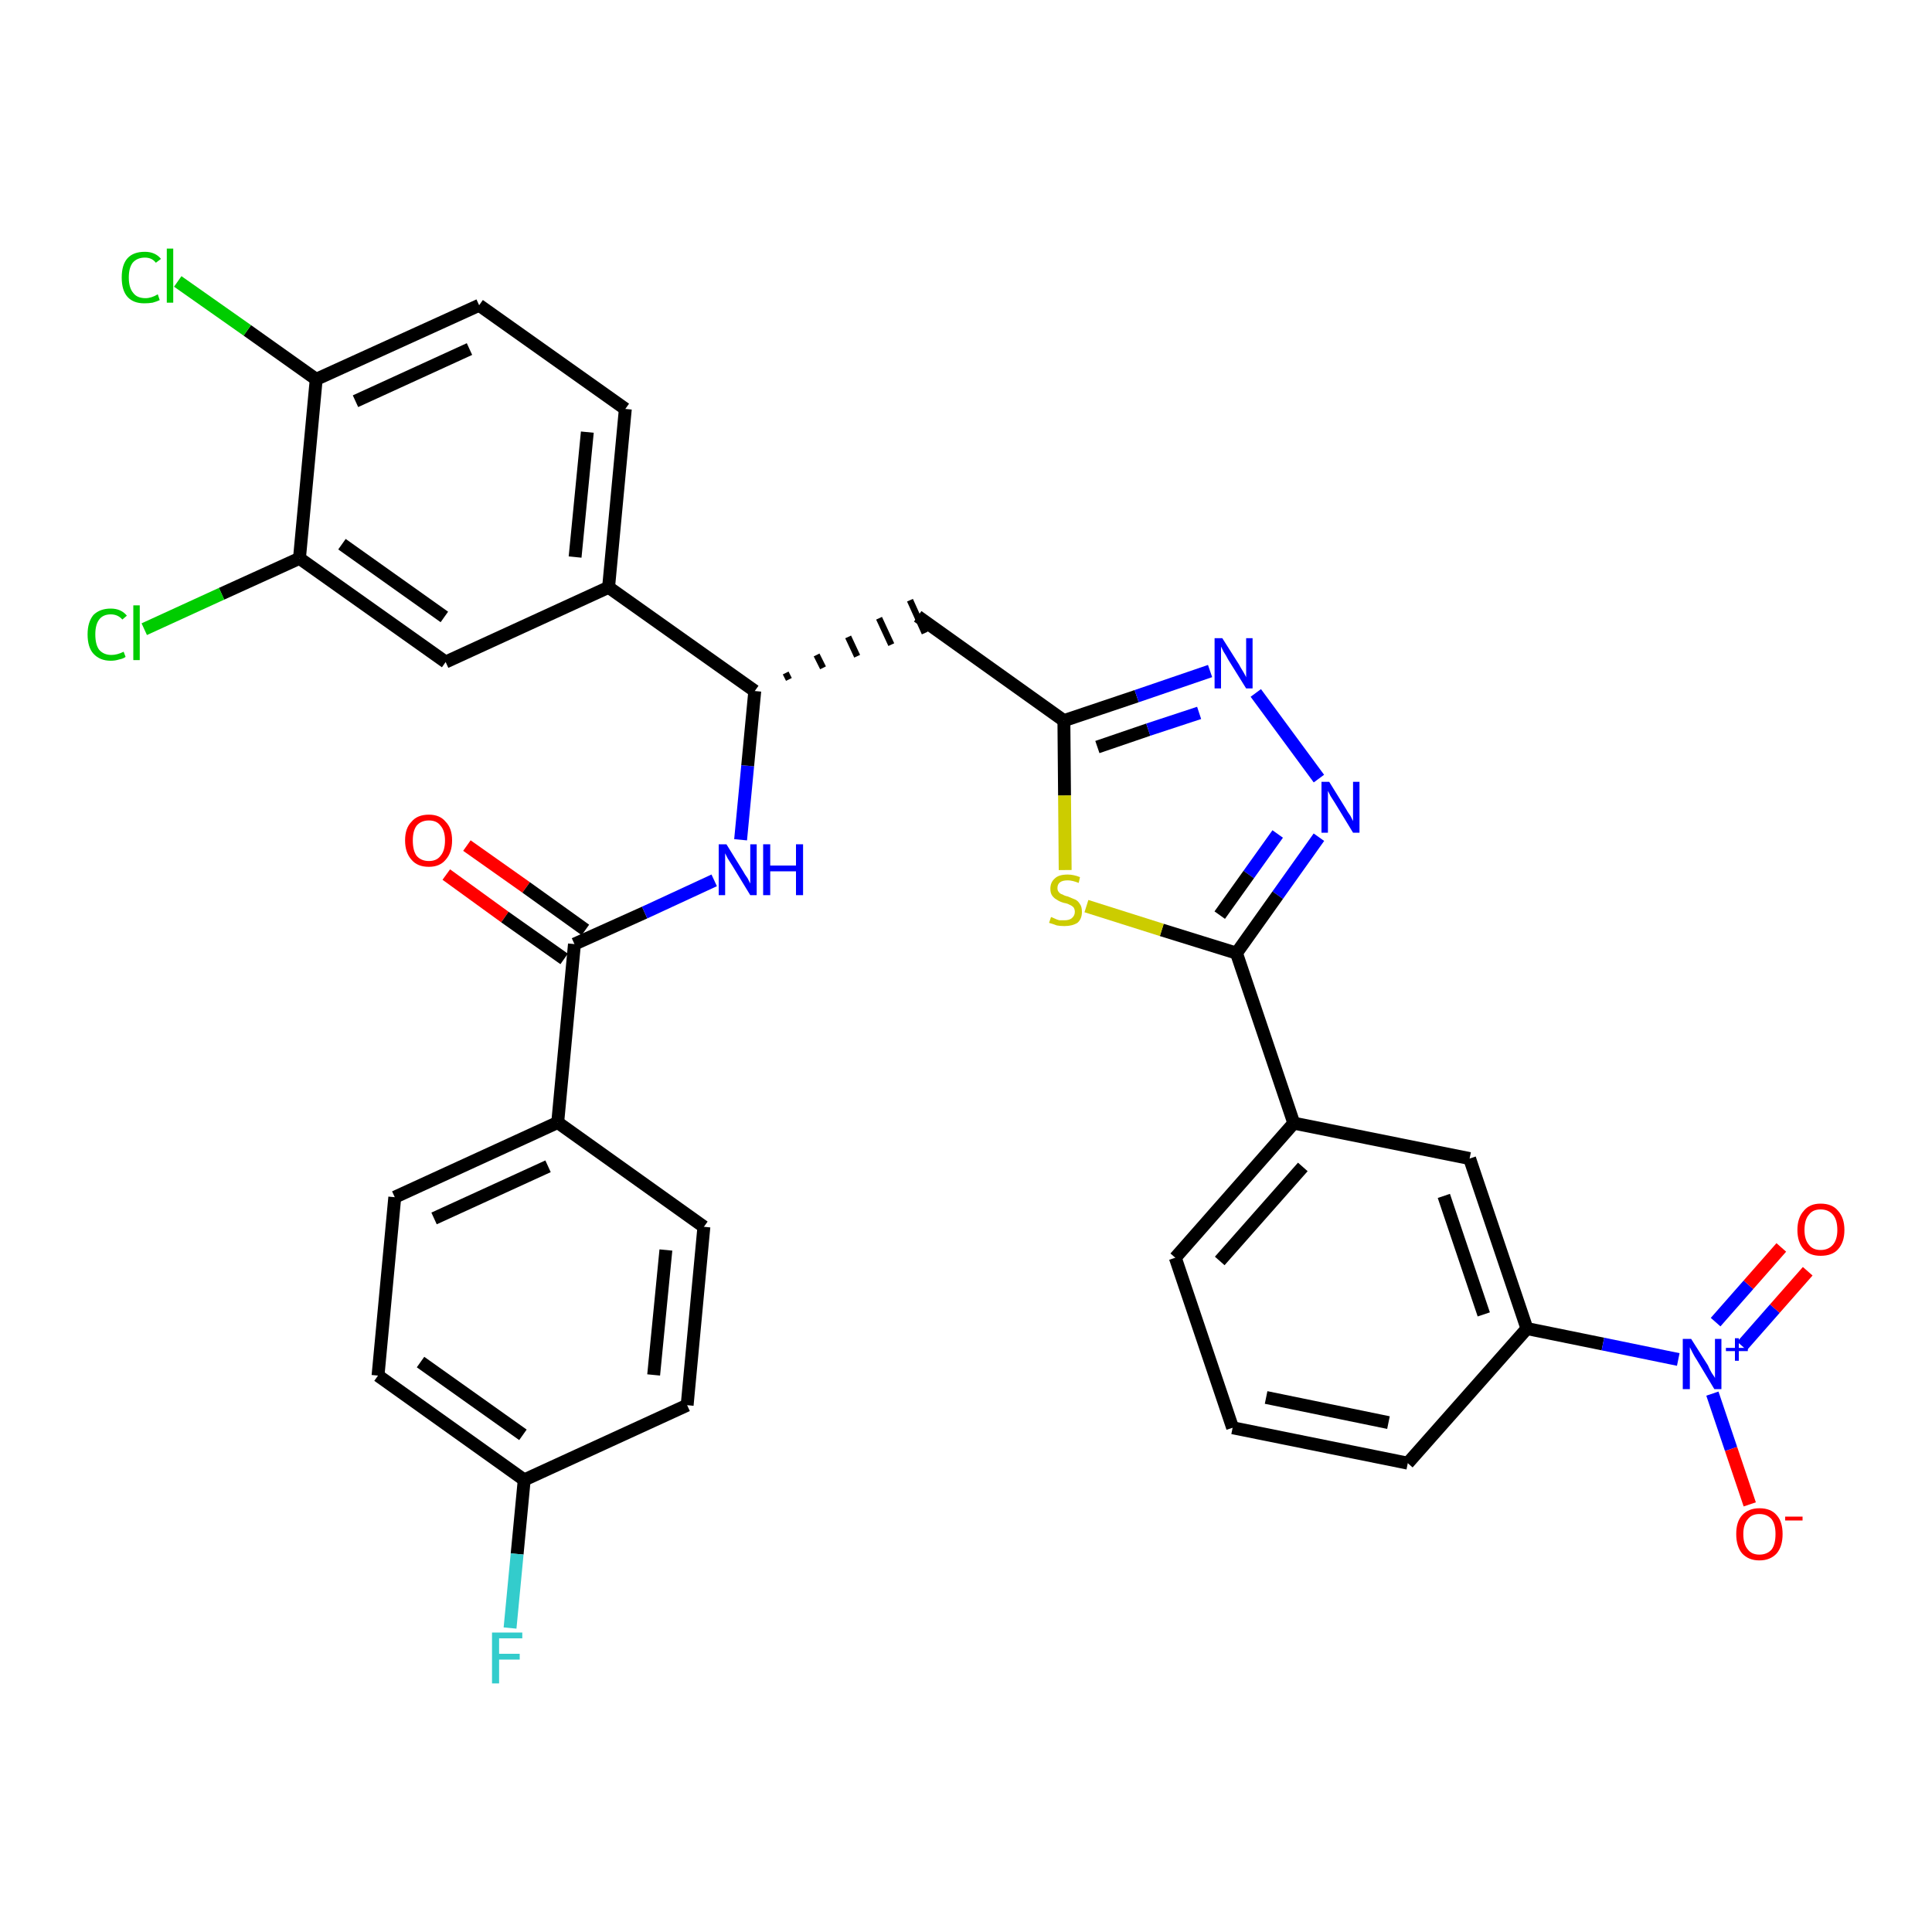 <?xml version='1.0' encoding='iso-8859-1'?>
<svg version='1.1' baseProfile='full'
              xmlns='http://www.w3.org/2000/svg'
                      xmlns:rdkit='http://www.rdkit.org/xml'
                      xmlns:xlink='http://www.w3.org/1999/xlink'
                  xml:space='preserve'
width='300px' height='300px' viewBox='0 0 300 300'>
<!-- END OF HEADER -->
<path class='bond-0 atom-0 atom-1' d='M 69.3,135.8 L 78.4,142.4' style='fill:none;fill-rule:evenodd;stroke:#FF0000;stroke-width:2.0px;stroke-linecap:butt;stroke-linejoin:miter;stroke-opacity:1' />
<path class='bond-0 atom-0 atom-1' d='M 78.4,142.4 L 87.6,148.9' style='fill:none;fill-rule:evenodd;stroke:#000000;stroke-width:2.0px;stroke-linecap:butt;stroke-linejoin:miter;stroke-opacity:1' />
<path class='bond-0 atom-0 atom-1' d='M 72.5,131.3 L 81.7,137.8' style='fill:none;fill-rule:evenodd;stroke:#FF0000;stroke-width:2.0px;stroke-linecap:butt;stroke-linejoin:miter;stroke-opacity:1' />
<path class='bond-0 atom-0 atom-1' d='M 81.7,137.8 L 90.9,144.4' style='fill:none;fill-rule:evenodd;stroke:#000000;stroke-width:2.0px;stroke-linecap:butt;stroke-linejoin:miter;stroke-opacity:1' />
<path class='bond-1 atom-1 atom-2' d='M 89.2,146.6 L 100.1,141.7' style='fill:none;fill-rule:evenodd;stroke:#000000;stroke-width:2.0px;stroke-linecap:butt;stroke-linejoin:miter;stroke-opacity:1' />
<path class='bond-1 atom-1 atom-2' d='M 100.1,141.7 L 110.9,136.7' style='fill:none;fill-rule:evenodd;stroke:#0000FF;stroke-width:2.0px;stroke-linecap:butt;stroke-linejoin:miter;stroke-opacity:1' />
<path class='bond-26 atom-1 atom-27' d='M 89.2,146.6 L 86.6,174.3' style='fill:none;fill-rule:evenodd;stroke:#000000;stroke-width:2.0px;stroke-linecap:butt;stroke-linejoin:miter;stroke-opacity:1' />
<path class='bond-2 atom-2 atom-3' d='M 115.0,130.4 L 116.1,118.9' style='fill:none;fill-rule:evenodd;stroke:#0000FF;stroke-width:2.0px;stroke-linecap:butt;stroke-linejoin:miter;stroke-opacity:1' />
<path class='bond-2 atom-2 atom-3' d='M 116.1,118.9 L 117.2,107.3' style='fill:none;fill-rule:evenodd;stroke:#000000;stroke-width:2.0px;stroke-linecap:butt;stroke-linejoin:miter;stroke-opacity:1' />
<path class='bond-3 atom-3 atom-4' d='M 122.5,105.5 L 122.0,104.5' style='fill:none;fill-rule:evenodd;stroke:#000000;stroke-width:1.0px;stroke-linecap:butt;stroke-linejoin:miter;stroke-opacity:1' />
<path class='bond-3 atom-3 atom-4' d='M 127.8,103.7 L 126.8,101.7' style='fill:none;fill-rule:evenodd;stroke:#000000;stroke-width:1.0px;stroke-linecap:butt;stroke-linejoin:miter;stroke-opacity:1' />
<path class='bond-3 atom-3 atom-4' d='M 133.1,101.9 L 131.7,98.9' style='fill:none;fill-rule:evenodd;stroke:#000000;stroke-width:1.0px;stroke-linecap:butt;stroke-linejoin:miter;stroke-opacity:1' />
<path class='bond-3 atom-3 atom-4' d='M 138.4,100.1 L 136.5,96.0' style='fill:none;fill-rule:evenodd;stroke:#000000;stroke-width:1.0px;stroke-linecap:butt;stroke-linejoin:miter;stroke-opacity:1' />
<path class='bond-3 atom-3 atom-4' d='M 143.6,98.3 L 141.3,93.2' style='fill:none;fill-rule:evenodd;stroke:#000000;stroke-width:1.0px;stroke-linecap:butt;stroke-linejoin:miter;stroke-opacity:1' />
<path class='bond-18 atom-3 atom-19' d='M 117.2,107.3 L 94.5,91.2' style='fill:none;fill-rule:evenodd;stroke:#000000;stroke-width:2.0px;stroke-linecap:butt;stroke-linejoin:miter;stroke-opacity:1' />
<path class='bond-4 atom-4 atom-5' d='M 142.5,95.7 L 165.2,111.9' style='fill:none;fill-rule:evenodd;stroke:#000000;stroke-width:2.0px;stroke-linecap:butt;stroke-linejoin:miter;stroke-opacity:1' />
<path class='bond-5 atom-5 atom-6' d='M 165.2,111.9 L 176.5,108.1' style='fill:none;fill-rule:evenodd;stroke:#000000;stroke-width:2.0px;stroke-linecap:butt;stroke-linejoin:miter;stroke-opacity:1' />
<path class='bond-5 atom-5 atom-6' d='M 176.5,108.1 L 187.9,104.2' style='fill:none;fill-rule:evenodd;stroke:#0000FF;stroke-width:2.0px;stroke-linecap:butt;stroke-linejoin:miter;stroke-opacity:1' />
<path class='bond-5 atom-5 atom-6' d='M 170.4,116.0 L 178.3,113.3' style='fill:none;fill-rule:evenodd;stroke:#000000;stroke-width:2.0px;stroke-linecap:butt;stroke-linejoin:miter;stroke-opacity:1' />
<path class='bond-5 atom-5 atom-6' d='M 178.3,113.3 L 186.2,110.7' style='fill:none;fill-rule:evenodd;stroke:#0000FF;stroke-width:2.0px;stroke-linecap:butt;stroke-linejoin:miter;stroke-opacity:1' />
<path class='bond-33 atom-18 atom-5' d='M 165.4,135.1 L 165.3,123.5' style='fill:none;fill-rule:evenodd;stroke:#CCCC00;stroke-width:2.0px;stroke-linecap:butt;stroke-linejoin:miter;stroke-opacity:1' />
<path class='bond-33 atom-18 atom-5' d='M 165.3,123.5 L 165.2,111.9' style='fill:none;fill-rule:evenodd;stroke:#000000;stroke-width:2.0px;stroke-linecap:butt;stroke-linejoin:miter;stroke-opacity:1' />
<path class='bond-6 atom-6 atom-7' d='M 195.0,107.6 L 204.8,120.9' style='fill:none;fill-rule:evenodd;stroke:#0000FF;stroke-width:2.0px;stroke-linecap:butt;stroke-linejoin:miter;stroke-opacity:1' />
<path class='bond-7 atom-7 atom-8' d='M 204.8,130.0 L 198.4,139.0' style='fill:none;fill-rule:evenodd;stroke:#0000FF;stroke-width:2.0px;stroke-linecap:butt;stroke-linejoin:miter;stroke-opacity:1' />
<path class='bond-7 atom-7 atom-8' d='M 198.4,139.0 L 192.0,148.0' style='fill:none;fill-rule:evenodd;stroke:#000000;stroke-width:2.0px;stroke-linecap:butt;stroke-linejoin:miter;stroke-opacity:1' />
<path class='bond-7 atom-7 atom-8' d='M 198.4,129.5 L 193.9,135.8' style='fill:none;fill-rule:evenodd;stroke:#0000FF;stroke-width:2.0px;stroke-linecap:butt;stroke-linejoin:miter;stroke-opacity:1' />
<path class='bond-7 atom-7 atom-8' d='M 193.9,135.8 L 189.4,142.1' style='fill:none;fill-rule:evenodd;stroke:#000000;stroke-width:2.0px;stroke-linecap:butt;stroke-linejoin:miter;stroke-opacity:1' />
<path class='bond-8 atom-8 atom-9' d='M 192.0,148.0 L 200.9,174.4' style='fill:none;fill-rule:evenodd;stroke:#000000;stroke-width:2.0px;stroke-linecap:butt;stroke-linejoin:miter;stroke-opacity:1' />
<path class='bond-17 atom-8 atom-18' d='M 192.0,148.0 L 180.4,144.4' style='fill:none;fill-rule:evenodd;stroke:#000000;stroke-width:2.0px;stroke-linecap:butt;stroke-linejoin:miter;stroke-opacity:1' />
<path class='bond-17 atom-8 atom-18' d='M 180.4,144.4 L 168.7,140.7' style='fill:none;fill-rule:evenodd;stroke:#CCCC00;stroke-width:2.0px;stroke-linecap:butt;stroke-linejoin:miter;stroke-opacity:1' />
<path class='bond-9 atom-9 atom-10' d='M 200.9,174.4 L 182.5,195.3' style='fill:none;fill-rule:evenodd;stroke:#000000;stroke-width:2.0px;stroke-linecap:butt;stroke-linejoin:miter;stroke-opacity:1' />
<path class='bond-9 atom-9 atom-10' d='M 202.3,181.2 L 189.4,195.8' style='fill:none;fill-rule:evenodd;stroke:#000000;stroke-width:2.0px;stroke-linecap:butt;stroke-linejoin:miter;stroke-opacity:1' />
<path class='bond-36 atom-17 atom-9' d='M 228.2,179.9 L 200.9,174.4' style='fill:none;fill-rule:evenodd;stroke:#000000;stroke-width:2.0px;stroke-linecap:butt;stroke-linejoin:miter;stroke-opacity:1' />
<path class='bond-10 atom-10 atom-11' d='M 182.5,195.3 L 191.4,221.7' style='fill:none;fill-rule:evenodd;stroke:#000000;stroke-width:2.0px;stroke-linecap:butt;stroke-linejoin:miter;stroke-opacity:1' />
<path class='bond-11 atom-11 atom-12' d='M 191.4,221.7 L 218.6,227.2' style='fill:none;fill-rule:evenodd;stroke:#000000;stroke-width:2.0px;stroke-linecap:butt;stroke-linejoin:miter;stroke-opacity:1' />
<path class='bond-11 atom-11 atom-12' d='M 196.6,217.0 L 215.6,220.9' style='fill:none;fill-rule:evenodd;stroke:#000000;stroke-width:2.0px;stroke-linecap:butt;stroke-linejoin:miter;stroke-opacity:1' />
<path class='bond-12 atom-12 atom-13' d='M 218.6,227.2 L 237.1,206.3' style='fill:none;fill-rule:evenodd;stroke:#000000;stroke-width:2.0px;stroke-linecap:butt;stroke-linejoin:miter;stroke-opacity:1' />
<path class='bond-13 atom-13 atom-14' d='M 237.1,206.3 L 248.9,208.7' style='fill:none;fill-rule:evenodd;stroke:#000000;stroke-width:2.0px;stroke-linecap:butt;stroke-linejoin:miter;stroke-opacity:1' />
<path class='bond-13 atom-13 atom-14' d='M 248.9,208.7 L 260.6,211.1' style='fill:none;fill-rule:evenodd;stroke:#0000FF;stroke-width:2.0px;stroke-linecap:butt;stroke-linejoin:miter;stroke-opacity:1' />
<path class='bond-16 atom-13 atom-17' d='M 237.1,206.3 L 228.2,179.9' style='fill:none;fill-rule:evenodd;stroke:#000000;stroke-width:2.0px;stroke-linecap:butt;stroke-linejoin:miter;stroke-opacity:1' />
<path class='bond-16 atom-13 atom-17' d='M 230.4,204.1 L 224.2,185.7' style='fill:none;fill-rule:evenodd;stroke:#000000;stroke-width:2.0px;stroke-linecap:butt;stroke-linejoin:miter;stroke-opacity:1' />
<path class='bond-14 atom-14 atom-15' d='M 270.5,209.0 L 275.6,203.2' style='fill:none;fill-rule:evenodd;stroke:#0000FF;stroke-width:2.0px;stroke-linecap:butt;stroke-linejoin:miter;stroke-opacity:1' />
<path class='bond-14 atom-14 atom-15' d='M 275.6,203.2 L 280.7,197.4' style='fill:none;fill-rule:evenodd;stroke:#FF0000;stroke-width:2.0px;stroke-linecap:butt;stroke-linejoin:miter;stroke-opacity:1' />
<path class='bond-14 atom-14 atom-15' d='M 266.4,205.3 L 271.5,199.5' style='fill:none;fill-rule:evenodd;stroke:#0000FF;stroke-width:2.0px;stroke-linecap:butt;stroke-linejoin:miter;stroke-opacity:1' />
<path class='bond-14 atom-14 atom-15' d='M 271.5,199.5 L 276.6,193.7' style='fill:none;fill-rule:evenodd;stroke:#FF0000;stroke-width:2.0px;stroke-linecap:butt;stroke-linejoin:miter;stroke-opacity:1' />
<path class='bond-15 atom-14 atom-16' d='M 265.9,216.4 L 268.8,225.0' style='fill:none;fill-rule:evenodd;stroke:#0000FF;stroke-width:2.0px;stroke-linecap:butt;stroke-linejoin:miter;stroke-opacity:1' />
<path class='bond-15 atom-14 atom-16' d='M 268.8,225.0 L 271.7,233.6' style='fill:none;fill-rule:evenodd;stroke:#FF0000;stroke-width:2.0px;stroke-linecap:butt;stroke-linejoin:miter;stroke-opacity:1' />
<path class='bond-19 atom-19 atom-20' d='M 94.5,91.2 L 97.1,63.5' style='fill:none;fill-rule:evenodd;stroke:#000000;stroke-width:2.0px;stroke-linecap:butt;stroke-linejoin:miter;stroke-opacity:1' />
<path class='bond-19 atom-19 atom-20' d='M 89.3,86.5 L 91.2,67.1' style='fill:none;fill-rule:evenodd;stroke:#000000;stroke-width:2.0px;stroke-linecap:butt;stroke-linejoin:miter;stroke-opacity:1' />
<path class='bond-34 atom-26 atom-19' d='M 69.2,102.8 L 94.5,91.2' style='fill:none;fill-rule:evenodd;stroke:#000000;stroke-width:2.0px;stroke-linecap:butt;stroke-linejoin:miter;stroke-opacity:1' />
<path class='bond-20 atom-20 atom-21' d='M 97.1,63.5 L 74.4,47.4' style='fill:none;fill-rule:evenodd;stroke:#000000;stroke-width:2.0px;stroke-linecap:butt;stroke-linejoin:miter;stroke-opacity:1' />
<path class='bond-21 atom-21 atom-22' d='M 74.4,47.4 L 49.1,58.9' style='fill:none;fill-rule:evenodd;stroke:#000000;stroke-width:2.0px;stroke-linecap:butt;stroke-linejoin:miter;stroke-opacity:1' />
<path class='bond-21 atom-21 atom-22' d='M 72.9,54.2 L 55.2,62.3' style='fill:none;fill-rule:evenodd;stroke:#000000;stroke-width:2.0px;stroke-linecap:butt;stroke-linejoin:miter;stroke-opacity:1' />
<path class='bond-22 atom-22 atom-23' d='M 49.1,58.9 L 38.4,51.3' style='fill:none;fill-rule:evenodd;stroke:#000000;stroke-width:2.0px;stroke-linecap:butt;stroke-linejoin:miter;stroke-opacity:1' />
<path class='bond-22 atom-22 atom-23' d='M 38.4,51.3 L 27.6,43.7' style='fill:none;fill-rule:evenodd;stroke:#00CC00;stroke-width:2.0px;stroke-linecap:butt;stroke-linejoin:miter;stroke-opacity:1' />
<path class='bond-23 atom-22 atom-24' d='M 49.1,58.9 L 46.5,86.7' style='fill:none;fill-rule:evenodd;stroke:#000000;stroke-width:2.0px;stroke-linecap:butt;stroke-linejoin:miter;stroke-opacity:1' />
<path class='bond-24 atom-24 atom-25' d='M 46.5,86.7 L 34.4,92.2' style='fill:none;fill-rule:evenodd;stroke:#000000;stroke-width:2.0px;stroke-linecap:butt;stroke-linejoin:miter;stroke-opacity:1' />
<path class='bond-24 atom-24 atom-25' d='M 34.4,92.2 L 22.4,97.7' style='fill:none;fill-rule:evenodd;stroke:#00CC00;stroke-width:2.0px;stroke-linecap:butt;stroke-linejoin:miter;stroke-opacity:1' />
<path class='bond-25 atom-24 atom-26' d='M 46.5,86.7 L 69.2,102.8' style='fill:none;fill-rule:evenodd;stroke:#000000;stroke-width:2.0px;stroke-linecap:butt;stroke-linejoin:miter;stroke-opacity:1' />
<path class='bond-25 atom-24 atom-26' d='M 53.1,84.5 L 69.0,95.8' style='fill:none;fill-rule:evenodd;stroke:#000000;stroke-width:2.0px;stroke-linecap:butt;stroke-linejoin:miter;stroke-opacity:1' />
<path class='bond-27 atom-27 atom-28' d='M 86.6,174.3 L 61.3,185.9' style='fill:none;fill-rule:evenodd;stroke:#000000;stroke-width:2.0px;stroke-linecap:butt;stroke-linejoin:miter;stroke-opacity:1' />
<path class='bond-27 atom-27 atom-28' d='M 85.1,181.1 L 67.4,189.2' style='fill:none;fill-rule:evenodd;stroke:#000000;stroke-width:2.0px;stroke-linecap:butt;stroke-linejoin:miter;stroke-opacity:1' />
<path class='bond-35 atom-33 atom-27' d='M 109.3,190.5 L 86.6,174.3' style='fill:none;fill-rule:evenodd;stroke:#000000;stroke-width:2.0px;stroke-linecap:butt;stroke-linejoin:miter;stroke-opacity:1' />
<path class='bond-28 atom-28 atom-29' d='M 61.3,185.9 L 58.7,213.6' style='fill:none;fill-rule:evenodd;stroke:#000000;stroke-width:2.0px;stroke-linecap:butt;stroke-linejoin:miter;stroke-opacity:1' />
<path class='bond-29 atom-29 atom-30' d='M 58.7,213.6 L 81.4,229.8' style='fill:none;fill-rule:evenodd;stroke:#000000;stroke-width:2.0px;stroke-linecap:butt;stroke-linejoin:miter;stroke-opacity:1' />
<path class='bond-29 atom-29 atom-30' d='M 65.3,211.5 L 81.2,222.8' style='fill:none;fill-rule:evenodd;stroke:#000000;stroke-width:2.0px;stroke-linecap:butt;stroke-linejoin:miter;stroke-opacity:1' />
<path class='bond-30 atom-30 atom-31' d='M 81.4,229.8 L 80.3,241.3' style='fill:none;fill-rule:evenodd;stroke:#000000;stroke-width:2.0px;stroke-linecap:butt;stroke-linejoin:miter;stroke-opacity:1' />
<path class='bond-30 atom-30 atom-31' d='M 80.3,241.3 L 79.2,252.8' style='fill:none;fill-rule:evenodd;stroke:#33CCCC;stroke-width:2.0px;stroke-linecap:butt;stroke-linejoin:miter;stroke-opacity:1' />
<path class='bond-31 atom-30 atom-32' d='M 81.4,229.8 L 106.7,218.2' style='fill:none;fill-rule:evenodd;stroke:#000000;stroke-width:2.0px;stroke-linecap:butt;stroke-linejoin:miter;stroke-opacity:1' />
<path class='bond-32 atom-32 atom-33' d='M 106.7,218.2 L 109.3,190.5' style='fill:none;fill-rule:evenodd;stroke:#000000;stroke-width:2.0px;stroke-linecap:butt;stroke-linejoin:miter;stroke-opacity:1' />
<path class='bond-32 atom-32 atom-33' d='M 101.5,213.5 L 103.4,194.1' style='fill:none;fill-rule:evenodd;stroke:#000000;stroke-width:2.0px;stroke-linecap:butt;stroke-linejoin:miter;stroke-opacity:1' />
<path  class='atom-0' d='M 62.9 130.5
Q 62.9 128.6, 63.9 127.6
Q 64.8 126.5, 66.6 126.5
Q 68.3 126.5, 69.2 127.6
Q 70.2 128.6, 70.2 130.5
Q 70.2 132.4, 69.2 133.5
Q 68.3 134.6, 66.6 134.6
Q 64.8 134.6, 63.9 133.5
Q 62.9 132.4, 62.9 130.5
M 66.6 133.7
Q 67.8 133.7, 68.4 132.9
Q 69.1 132.1, 69.1 130.5
Q 69.1 129.0, 68.4 128.2
Q 67.8 127.4, 66.6 127.4
Q 65.4 127.4, 64.7 128.2
Q 64.1 129.0, 64.1 130.5
Q 64.1 132.1, 64.7 132.9
Q 65.4 133.7, 66.6 133.7
' fill='#FF0000'/>
<path  class='atom-2' d='M 112.8 131.1
L 115.4 135.3
Q 115.6 135.7, 116.1 136.4
Q 116.5 137.2, 116.5 137.2
L 116.5 131.1
L 117.5 131.1
L 117.5 139.0
L 116.5 139.0
L 113.7 134.4
Q 113.4 133.9, 113.0 133.3
Q 112.7 132.7, 112.6 132.5
L 112.6 139.0
L 111.6 139.0
L 111.6 131.1
L 112.8 131.1
' fill='#0000FF'/>
<path  class='atom-2' d='M 118.5 131.1
L 119.6 131.1
L 119.6 134.4
L 123.6 134.4
L 123.6 131.1
L 124.7 131.1
L 124.7 139.0
L 123.6 139.0
L 123.6 135.3
L 119.6 135.3
L 119.6 139.0
L 118.5 139.0
L 118.5 131.1
' fill='#0000FF'/>
<path  class='atom-6' d='M 189.8 99.1
L 192.4 103.2
Q 192.6 103.6, 193.1 104.4
Q 193.5 105.1, 193.5 105.2
L 193.5 99.1
L 194.5 99.1
L 194.5 106.9
L 193.5 106.9
L 190.7 102.4
Q 190.4 101.8, 190.0 101.2
Q 189.7 100.6, 189.6 100.4
L 189.6 106.9
L 188.6 106.9
L 188.6 99.1
L 189.8 99.1
' fill='#0000FF'/>
<path  class='atom-7' d='M 206.4 121.4
L 209.0 125.6
Q 209.2 126.0, 209.7 126.7
Q 210.1 127.5, 210.1 127.5
L 210.1 121.4
L 211.1 121.4
L 211.1 129.3
L 210.1 129.3
L 207.3 124.7
Q 207.0 124.2, 206.6 123.6
Q 206.3 123.0, 206.2 122.8
L 206.2 129.3
L 205.2 129.3
L 205.2 121.4
L 206.4 121.4
' fill='#0000FF'/>
<path  class='atom-14' d='M 262.6 207.9
L 265.2 212.0
Q 265.4 212.5, 265.8 213.2
Q 266.3 213.9, 266.3 214.0
L 266.3 207.9
L 267.3 207.9
L 267.3 215.7
L 266.2 215.7
L 263.5 211.2
Q 263.1 210.6, 262.8 210.0
Q 262.5 209.4, 262.4 209.2
L 262.4 215.7
L 261.3 215.7
L 261.3 207.9
L 262.6 207.9
' fill='#0000FF'/>
<path  class='atom-14' d='M 268.0 209.3
L 269.4 209.3
L 269.4 207.8
L 270.0 207.8
L 270.0 209.3
L 271.4 209.3
L 271.4 209.8
L 270.0 209.8
L 270.0 211.3
L 269.4 211.3
L 269.4 209.8
L 268.0 209.8
L 268.0 209.3
' fill='#0000FF'/>
<path  class='atom-15' d='M 279.1 191.0
Q 279.1 189.1, 280.1 188.0
Q 281.0 186.9, 282.7 186.9
Q 284.5 186.9, 285.4 188.0
Q 286.4 189.1, 286.4 191.0
Q 286.4 192.9, 285.4 194.0
Q 284.5 195.0, 282.7 195.0
Q 281.0 195.0, 280.1 194.0
Q 279.1 192.9, 279.1 191.0
M 282.7 194.1
Q 283.9 194.1, 284.6 193.3
Q 285.3 192.5, 285.3 191.0
Q 285.3 189.4, 284.6 188.6
Q 283.9 187.8, 282.7 187.8
Q 281.5 187.8, 280.9 188.6
Q 280.2 189.4, 280.2 191.0
Q 280.2 192.5, 280.9 193.3
Q 281.5 194.1, 282.7 194.1
' fill='#FF0000'/>
<path  class='atom-16' d='M 269.6 238.2
Q 269.6 236.3, 270.5 235.3
Q 271.5 234.2, 273.2 234.2
Q 275.0 234.2, 275.9 235.3
Q 276.8 236.3, 276.8 238.2
Q 276.8 240.1, 275.9 241.2
Q 274.9 242.3, 273.2 242.3
Q 271.5 242.3, 270.5 241.2
Q 269.6 240.1, 269.6 238.2
M 273.2 241.4
Q 274.4 241.4, 275.1 240.6
Q 275.7 239.8, 275.7 238.2
Q 275.7 236.7, 275.1 235.9
Q 274.4 235.1, 273.2 235.1
Q 272.0 235.1, 271.4 235.9
Q 270.7 236.7, 270.7 238.2
Q 270.7 239.8, 271.4 240.6
Q 272.0 241.4, 273.2 241.4
' fill='#FF0000'/>
<path  class='atom-16' d='M 277.2 235.5
L 279.9 235.5
L 279.9 236.1
L 277.2 236.1
L 277.2 235.5
' fill='#FF0000'/>
<path  class='atom-18' d='M 163.2 142.4
Q 163.3 142.4, 163.7 142.6
Q 164.1 142.8, 164.5 142.9
Q 164.9 142.9, 165.3 142.9
Q 166.0 142.9, 166.4 142.6
Q 166.9 142.2, 166.9 141.6
Q 166.9 141.2, 166.7 140.9
Q 166.4 140.6, 166.1 140.5
Q 165.8 140.3, 165.2 140.2
Q 164.5 140.0, 164.1 139.7
Q 163.7 139.5, 163.4 139.1
Q 163.1 138.7, 163.1 138.0
Q 163.1 137.0, 163.8 136.4
Q 164.4 135.8, 165.8 135.8
Q 166.7 135.8, 167.7 136.2
L 167.5 137.1
Q 166.5 136.7, 165.8 136.7
Q 165.0 136.7, 164.6 137.0
Q 164.2 137.3, 164.2 137.9
Q 164.2 138.3, 164.4 138.5
Q 164.6 138.8, 165.0 138.9
Q 165.3 139.1, 165.8 139.2
Q 166.5 139.5, 167.0 139.7
Q 167.4 139.9, 167.7 140.4
Q 168.0 140.8, 168.0 141.6
Q 168.0 142.7, 167.3 143.3
Q 166.5 143.8, 165.3 143.8
Q 164.6 143.8, 164.1 143.7
Q 163.6 143.5, 162.9 143.3
L 163.2 142.4
' fill='#CCCC00'/>
<path  class='atom-23' d='M 18.9 43.1
Q 18.9 41.1, 19.8 40.1
Q 20.7 39.1, 22.5 39.1
Q 24.1 39.1, 25.0 40.2
L 24.2 40.8
Q 23.6 40.0, 22.5 40.0
Q 21.3 40.0, 20.6 40.8
Q 20.0 41.6, 20.0 43.1
Q 20.0 44.7, 20.7 45.5
Q 21.3 46.3, 22.6 46.3
Q 23.5 46.3, 24.5 45.7
L 24.8 46.6
Q 24.4 46.8, 23.7 47.0
Q 23.1 47.1, 22.4 47.1
Q 20.7 47.1, 19.8 46.1
Q 18.9 45.1, 18.9 43.1
' fill='#00CC00'/>
<path  class='atom-23' d='M 25.9 38.6
L 26.9 38.6
L 26.9 47.0
L 25.9 47.0
L 25.9 38.6
' fill='#00CC00'/>
<path  class='atom-25' d='M 13.6 98.5
Q 13.6 96.6, 14.5 95.5
Q 15.5 94.5, 17.2 94.5
Q 18.8 94.5, 19.7 95.6
L 19.0 96.2
Q 18.3 95.4, 17.2 95.4
Q 16.0 95.4, 15.4 96.2
Q 14.8 97.0, 14.8 98.5
Q 14.8 100.1, 15.4 100.9
Q 16.1 101.7, 17.3 101.7
Q 18.2 101.7, 19.2 101.2
L 19.5 102.0
Q 19.1 102.3, 18.5 102.4
Q 17.9 102.6, 17.2 102.6
Q 15.5 102.6, 14.5 101.5
Q 13.6 100.5, 13.6 98.5
' fill='#00CC00'/>
<path  class='atom-25' d='M 20.7 94.0
L 21.7 94.0
L 21.7 102.5
L 20.7 102.5
L 20.7 94.0
' fill='#00CC00'/>
<path  class='atom-31' d='M 76.4 253.5
L 81.1 253.5
L 81.1 254.4
L 77.5 254.4
L 77.5 256.8
L 80.7 256.8
L 80.7 257.7
L 77.5 257.7
L 77.5 261.4
L 76.4 261.4
L 76.4 253.5
' fill='#33CCCC'/>
</svg>
